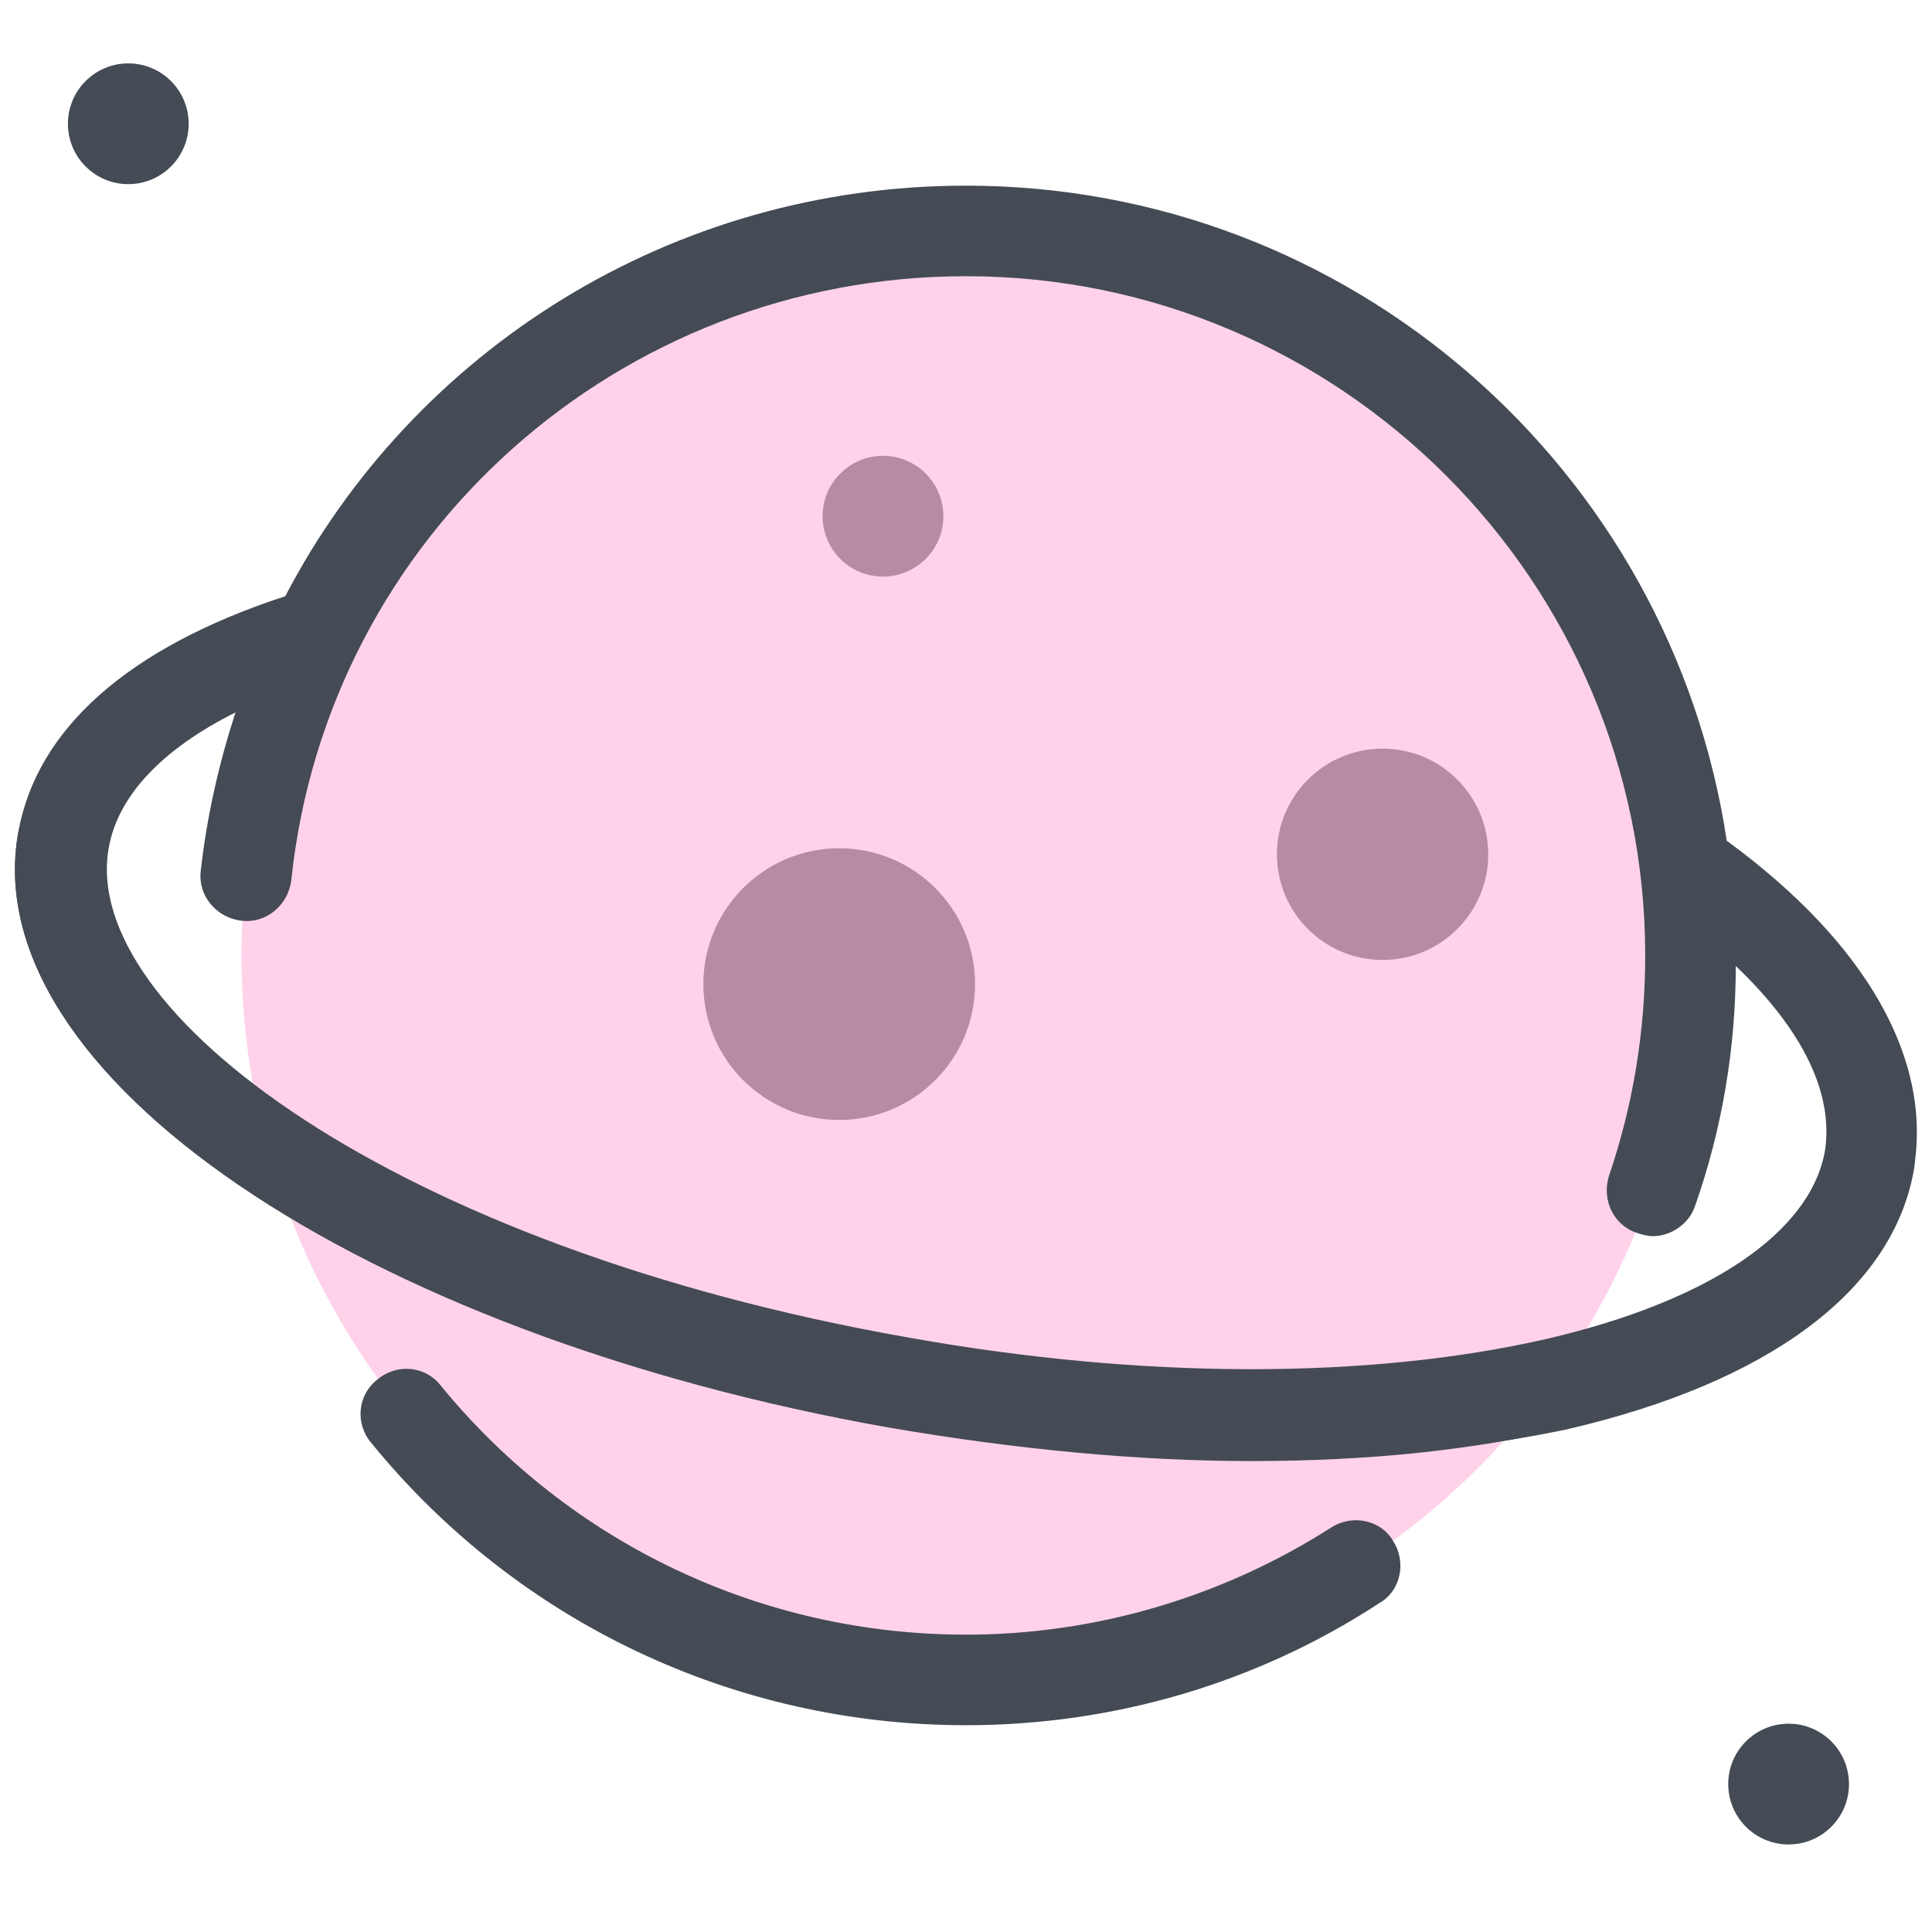 <?xml version="1.0" ?><svg id="Layer_1" style="enable-background:new 0 0 128 128;" version="1.1" viewBox="0 0 128 128" xml:space="preserve" xmlns="http://www.w3.org/2000/svg" xmlns:xlink="http://www.w3.org/1999/xlink"><style type="text/css">
	.st0{fill:#FFFFFF;}
	.st1{fill:#E4E4E7;}
	.st2{fill:none;stroke:#444B54;stroke-width:6;stroke-linecap:round;stroke-linejoin:round;stroke-miterlimit:10;}
	.st3{fill:#AFAFBC;}
	.st4{fill:#EAD063;}
	.st5{fill:#242426;}
	.st6{fill:#F9DED4;}
	.st7{fill:#D8AC9E;}
	.st8{fill:#FFD0FF;}
	.st9{fill:#6575C1;}
	.st10{fill:#786F74;}
	.st11{fill:#9B9BA5;}
	.st12{fill:#FFD2EA;}
	.st13{fill:#B78BA4;}
	.st14{fill:#444B54;}
	.st15{fill:#5D5D8C;}
	.st16{fill:none;stroke:#FFFFFF;stroke-width:6;stroke-linecap:round;stroke-linejoin:round;stroke-miterlimit:10;}
</style><g><circle class="st12" cx="64" cy="63.3" r="48"/></g><g><path class="st14" d="M64,114.3c-15.3,0-29.7-6.8-39.4-18.7c-1.1-1.3-0.9-3.2,0.4-4.2c1.3-1.1,3.2-0.9,4.2,0.4   c8.6,10.5,21.3,16.5,34.8,16.5c8.6,0,17-2.5,24.2-7.1c1.4-0.9,3.3-0.5,4.1,0.9c0.9,1.4,0.5,3.3-0.9,4.1   C83.3,111.5,73.8,114.3,64,114.3z"/></g><path class="st14" d="M114.4,55.7C110.7,31.1,89.5,12.3,64,12.3c-19.5,0-36.6,10.9-45.1,27.2C8.5,42.9,2.4,48.3,1.2,55.2  C-1.6,71.1,23.8,88.4,59,94.6c8.2,1.4,16.3,2.2,23.9,2.2c7.6,0,14.7-0.7,20.9-2.2c13.4-3.1,21.5-9.2,23-17.2  C128,70.2,123.7,62.5,114.4,55.7z M120.9,76.3c-1,5.4-7.7,9.9-18.4,12.4c-11.8,2.7-26.8,2.7-42.4-0.1c-34-6-54.8-21.6-52.9-32.4  c0.6-3.5,3.6-6.6,8.4-9c-1.1,3.4-1.9,6.9-2.3,10.5c-0.2,1.6,1,3.1,2.7,3.3c1.6,0.2,3.1-1,3.3-2.7C21.7,35.5,41,18.3,64,18.3  c24.8,0,45,20.2,45,45c0,5-0.8,9.9-2.4,14.6c-0.5,1.6,0.3,3.3,1.9,3.8c0.3,0.1,0.7,0.2,1,0.2c1.2,0,2.4-0.8,2.8-2  c1.8-5.1,2.7-10.5,2.7-15.9C119.5,68.3,121.5,72.5,120.9,76.3z"/><g><path class="st14" d="M82.9,96.7c-7.6,0-15.7-0.7-23.9-2.2C23.8,88.4-1.6,71.1,1.2,55.2c0.3-1.6,1.9-2.7,3.5-2.4   c1.6,0.3,2.7,1.8,2.4,3.5C5.2,67.1,26,82.7,60.1,88.7c15.6,2.8,30.7,2.8,42.4,0.1c10.7-2.5,17.4-7,18.4-12.4   c0.3-1.6,1.9-2.7,3.5-2.4c1.6,0.3,2.7,1.8,2.4,3.5c-1.4,8-9.6,14.1-23,17.2C97.6,96,90.5,96.7,82.9,96.7z"/></g><g><g><circle class="st13" cx="55.6" cy="65.2" r="9"/></g><g><circle class="st13" cx="58.5" cy="34.2" r="4"/></g><g><circle class="st14" cx="8.5" cy="8.2" r="4"/></g><g><circle class="st14" cx="118.5" cy="118.2" r="4"/></g><g><circle class="st13" cx="91.6" cy="56.6" r="7"/></g></g></svg>